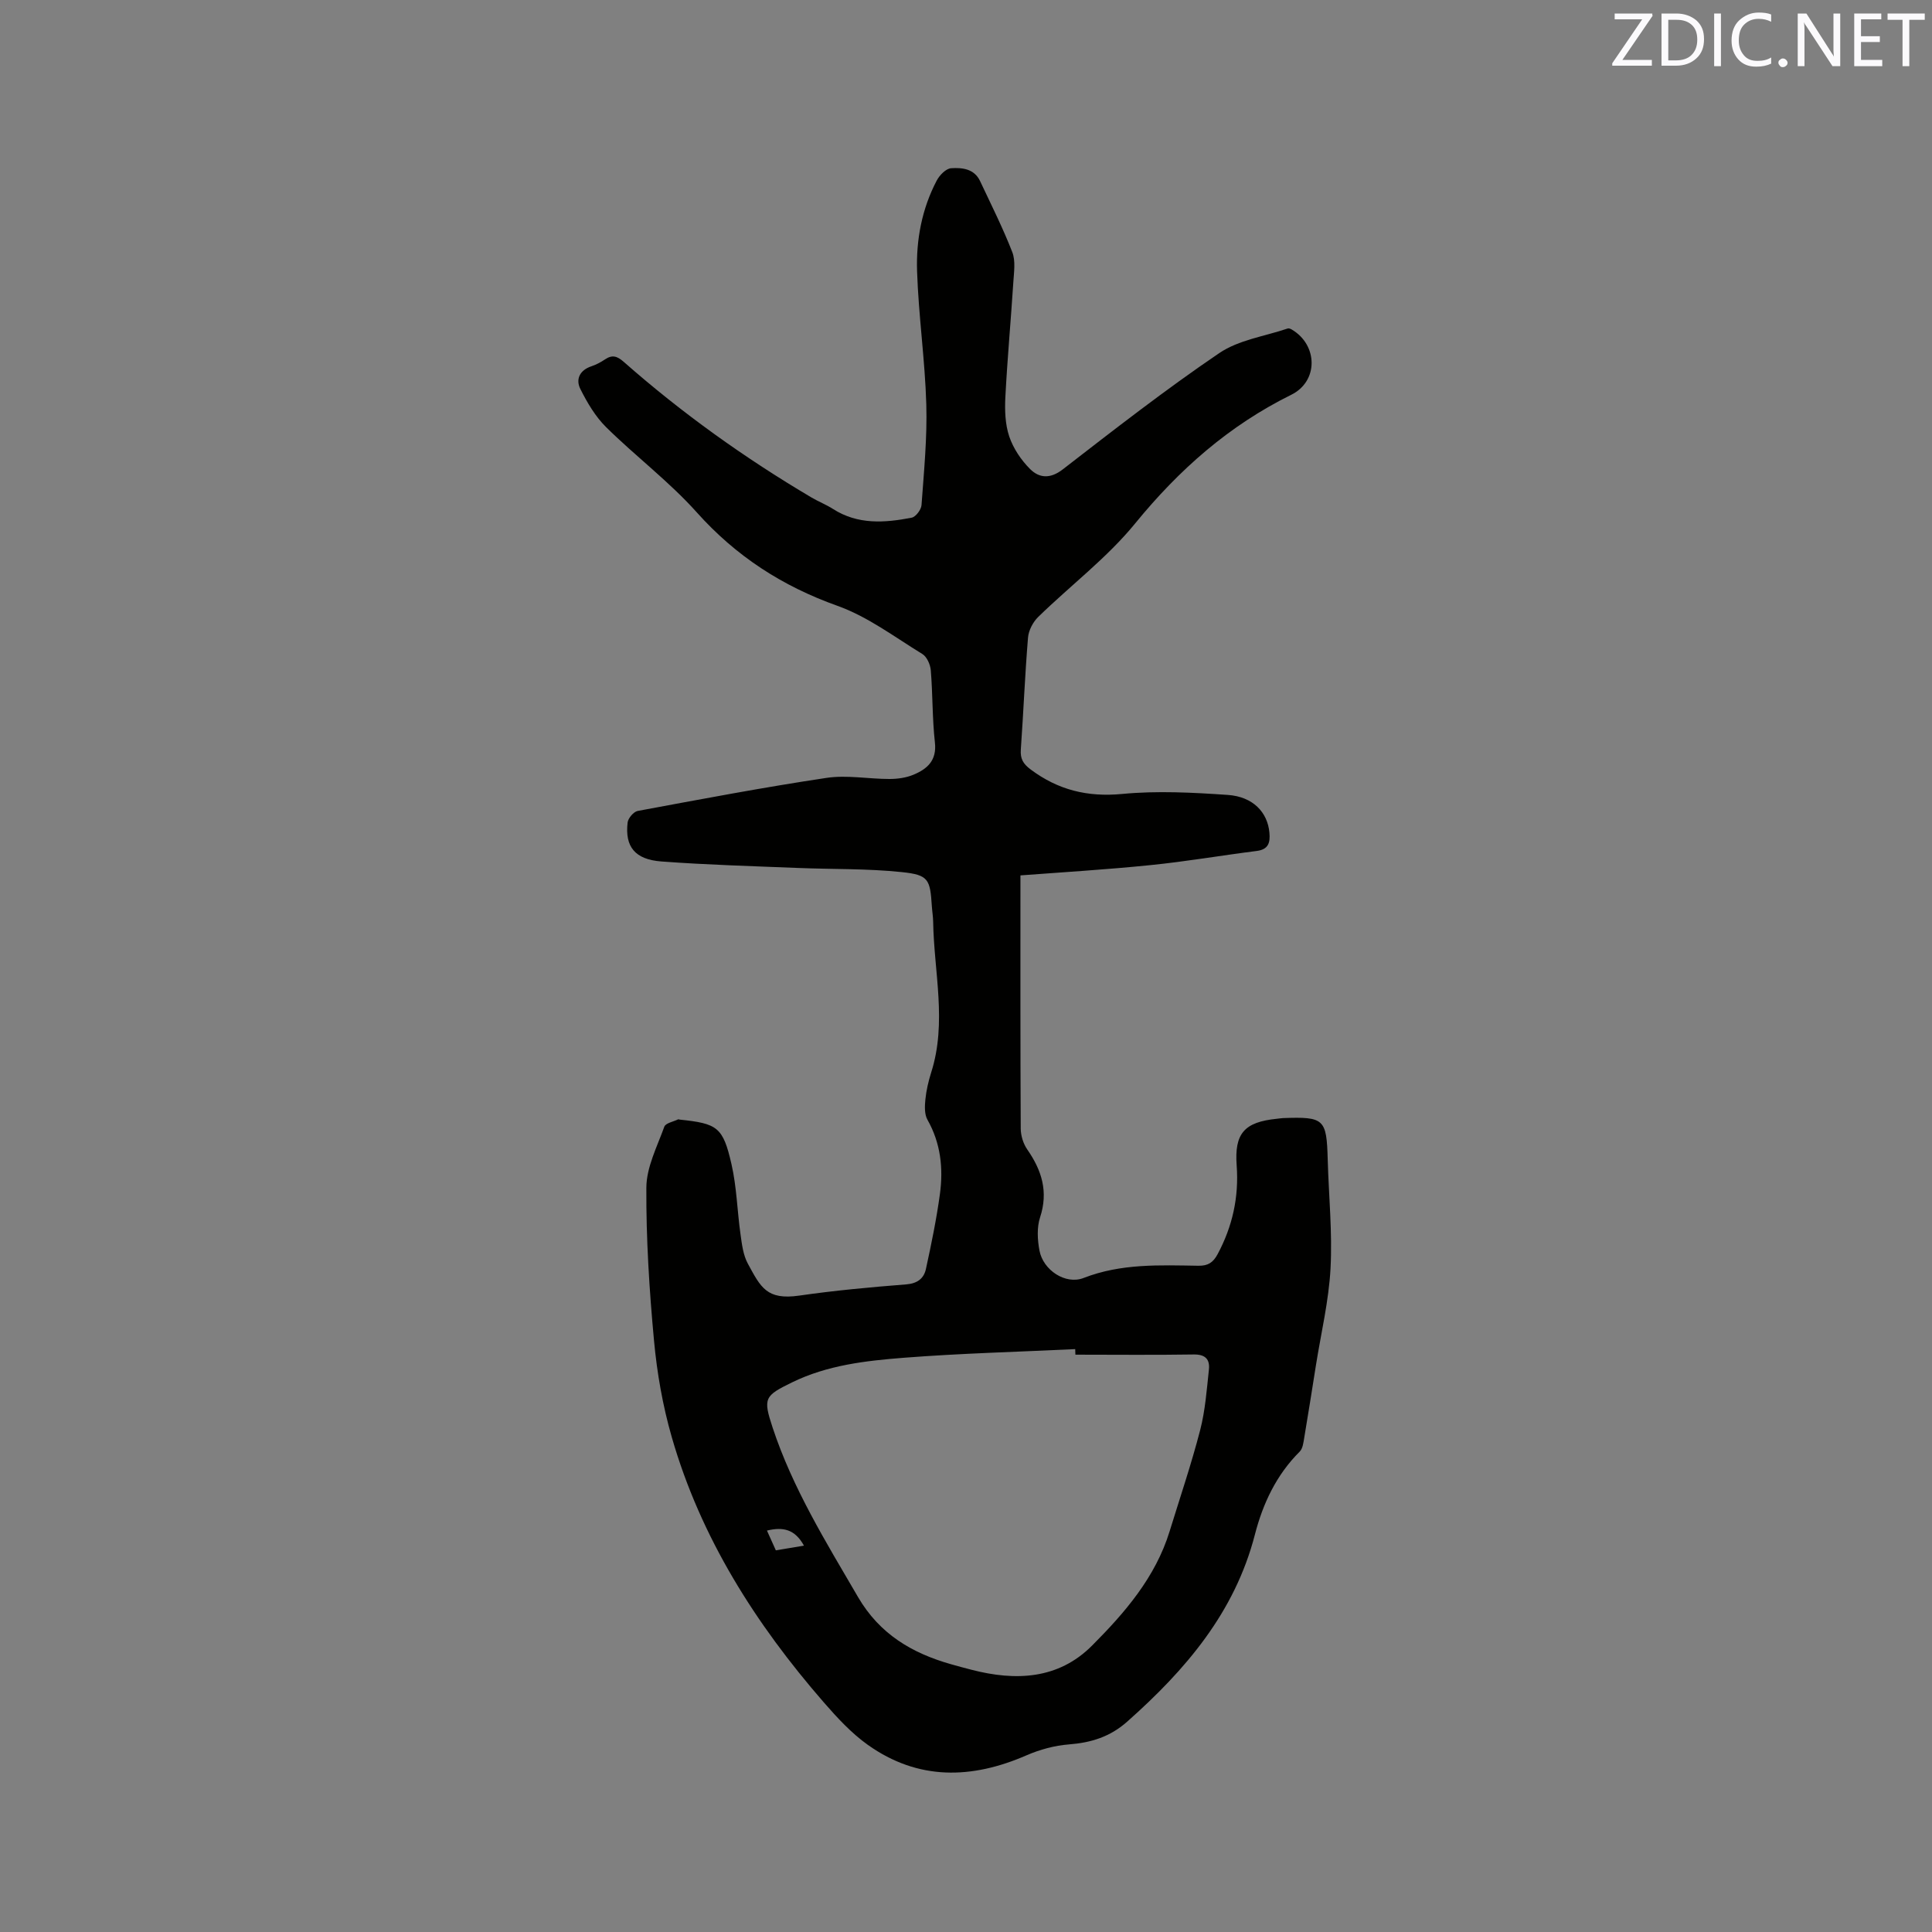 <svg enable-background="new 0 0 400 400" viewBox="0 0 400 400" xmlns="http://www.w3.org/2000/svg"><rect x="0" y="0" width="400" height="400" fill="#808080" stroke="none"/><path d="m211.27 181.24c0 17.69-.03 35.05.06 52.41.01 1.46.52 3.14 1.35 4.33 3.01 4.33 4.4 8.74 2.66 14.05-.69 2.1-.55 4.65-.13 6.88.75 4.05 5.39 7.14 9.14 5.68 7.77-3.03 15.77-2.65 23.78-2.53 1.98.03 3.03-.67 3.95-2.37 3.1-5.77 4.44-11.85 3.96-18.38-.49-6.65 1.58-9 8.31-9.68.42-.04.84-.12 1.26-.14 8.57-.31 9.05.16 9.28 8.59.21 7.52.98 15.07.58 22.56-.36 6.71-1.96 13.35-3.02 20.02-.8 5-1.57 10.01-2.42 15-.17 1-.3 2.25-.95 2.89-4.82 4.8-7.61 10.74-9.26 17.14-4.16 16.15-14.36 28.04-26.45 38.76-3.55 3.15-7.46 4.35-12.05 4.71-2.97.23-6.03 1.06-8.77 2.25-11.39 4.97-22.46 5.24-32.87-2.15-3.4-2.42-6.34-5.61-9.11-8.79-14.12-16.23-25.51-34.12-31.5-54.97-1.86-6.46-3.04-13.21-3.66-19.9-.98-10.53-1.65-21.14-1.59-31.71.02-4.23 2.23-8.48 3.72-12.62.27-.75 1.87-1.03 2.86-1.52.08-.04.2.04.31.05 7.83.82 8.98 1.53 10.74 9.25 1.08 4.72 1.18 9.65 1.86 14.46.29 2.08.55 4.33 1.52 6.11 2.65 4.86 3.87 7.6 10.65 6.62 7.34-1.06 14.73-1.74 22.13-2.32 2.33-.18 3.66-1.23 4.09-3.18 1.12-5.14 2.19-10.32 2.9-15.53.72-5.32.17-10.52-2.58-15.38-.64-1.13-.57-2.81-.43-4.2.19-1.88.63-3.77 1.2-5.58 3.31-10.38.57-20.82.41-31.24-.02-1.06-.2-2.11-.27-3.17-.36-5.59-.66-6.5-6.21-7.08-7.13-.75-14.35-.57-21.53-.86-9.42-.38-18.84-.64-28.24-1.34-5.51-.41-7.59-3.07-7.01-8.06.1-.9 1.24-2.24 2.08-2.4 13.02-2.42 26.03-4.89 39.12-6.85 4.22-.63 8.66.23 13 .23 1.66 0 3.43-.24 4.95-.87 2.87-1.19 4.9-2.94 4.47-6.71-.55-4.94-.44-9.96-.85-14.92-.1-1.19-.8-2.79-1.74-3.37-5.75-3.52-11.31-7.74-17.56-9.97-11.47-4.09-21.03-10.28-29.16-19.37-5.69-6.36-12.64-11.59-18.74-17.61-2.24-2.21-3.94-5.1-5.36-7.94-1-2-.12-3.89 2.31-4.69.99-.33 1.95-.85 2.83-1.44 1.49-.99 2.49-.66 3.84.52 12.04 10.61 25.05 19.91 38.86 28.08 1.46.86 3.06 1.48 4.48 2.39 5.14 3.29 10.71 2.88 16.28 1.8.84-.16 1.97-1.65 2.04-2.6.5-6.95 1.19-13.93.99-20.87-.27-9.2-1.61-18.37-1.91-27.57-.21-6.48.99-12.91 4.07-18.76.58-1.11 1.91-2.48 2.98-2.55 2.26-.15 4.78.09 5.99 2.65 2.29 4.87 4.72 9.7 6.67 14.71.71 1.83.35 4.14.22 6.22-.51 7.93-1.24 15.85-1.65 23.79-.14 2.72-.05 5.63.8 8.16.84 2.48 2.46 4.9 4.33 6.76s4.14 2.08 6.74.07c10.65-8.24 21.28-16.53 32.41-24.08 4.03-2.74 9.41-3.48 14.18-5.1.24-.08.61.08.86.23 5.41 3.21 5.52 10.7-.12 13.49-12.9 6.37-23.22 15.49-32.31 26.62-5.84 7.16-13.43 12.88-20.1 19.39-1.08 1.06-1.98 2.78-2.1 4.27-.64 7.71-.94 15.45-1.49 23.17-.13 1.9.45 2.94 2.02 4.12 5.7 4.26 11.77 5.76 18.96 5.08 7.22-.69 14.6-.3 21.87.2 5.24.36 8.25 3.62 8.62 7.83.18 2.02-.18 3.46-2.62 3.77-7.34.93-14.64 2.19-21.99 2.93-9.2.94-18.39 1.48-26.94 2.13zm11.38 99.23c-.01-.38-.02-.77-.04-1.15-11.83.57-23.68.87-35.49 1.79-7.89.62-15.83 1.52-23.14 5.1-5.69 2.78-6.04 3.25-4.02 9.35 4.15 12.57 11.07 23.74 17.69 35.1 4.46 7.64 11.13 11.59 19.21 13.89 1.43.41 2.86.79 4.29 1.16 9.13 2.36 17.96 2 24.94-5 6.78-6.8 13.13-14.13 16.06-23.65 2.15-6.98 4.5-13.91 6.33-20.97 1.05-4.06 1.36-8.33 1.81-12.52.23-2.12-.72-3.19-3.18-3.14-8.14.13-16.3.04-24.46.04zm-56.2 39.54c-1.88-3.42-4.34-3.92-7.66-3.12.67 1.48 1.25 2.76 1.84 4.09 1.95-.32 3.66-.61 5.82-.97z" fill="#010100"/><g fill="#fbfafc"><path d="m342.2 3.2-6.3 9.2h6.1v1.2h-8.2v-.5l6.2-9.1h-5.7v-1.2h7.8v.4z"/><path d="m344 13.7v-10.9h3.1c1.6 0 3 .5 4.1 1.4 1.1 1 1.6 2.2 1.6 3.9s-.5 3-1.6 4-2.5 1.5-4.2 1.5h-3zm1.4-9.6v8.4h1.6c1.4 0 2.5-.4 3.2-1.1.8-.8 1.2-1.8 1.2-3.2s-.4-2.4-1.2-3.1-1.8-1-3.1-1z"/><path d="m356.3 2.8v10.9h-1.4v-10.9z"/><path d="m366.6 13.2c-.8.4-1.8.6-3 .6-1.6 0-2.8-.5-3.7-1.5s-1.4-2.3-1.4-3.9c0-1.7.5-3.2 1.6-4.2s2.4-1.6 4-1.6c1 0 1.9.1 2.6.4v1.5c-.8-.4-1.6-.6-2.6-.6-1.2 0-2.2.4-3 1.2s-1.1 1.9-1.1 3.3c0 1.3.4 2.3 1.1 3.1s1.6 1.1 2.8 1.1c1.1 0 2-.2 2.8-.7v1.3z"/><path d="m368.2 13c0-.3.1-.5.3-.6.2-.2.4-.3.6-.3.3 0 .5.1.7.3s.3.4.3.6-.1.5-.3.6c-.2.2-.4.3-.7.3s-.5-.1-.6-.3c-.2-.2-.3-.4-.3-.6z"/><path d="m381.1 13.7h-1.7l-5.5-8.4c-.2-.2-.3-.5-.4-.7 0 .2.1.8.1 1.5v7.6h-1.4v-10.9h1.8l5.3 8.3c.3.4.4.6.4.8 0-.3-.1-.8-.1-1.6v-7.5h1.4v10.9z"/><path d="m389.7 13.7h-5.8v-10.9h5.6v1.2h-4.2v3.5h3.9v1.2h-3.9v3.7h4.4z"/><path d="m398.4 4.1h-3.1v9.6h-1.4v-9.6h-3.1v-1.3h7.7v1.3z"/></g></svg>